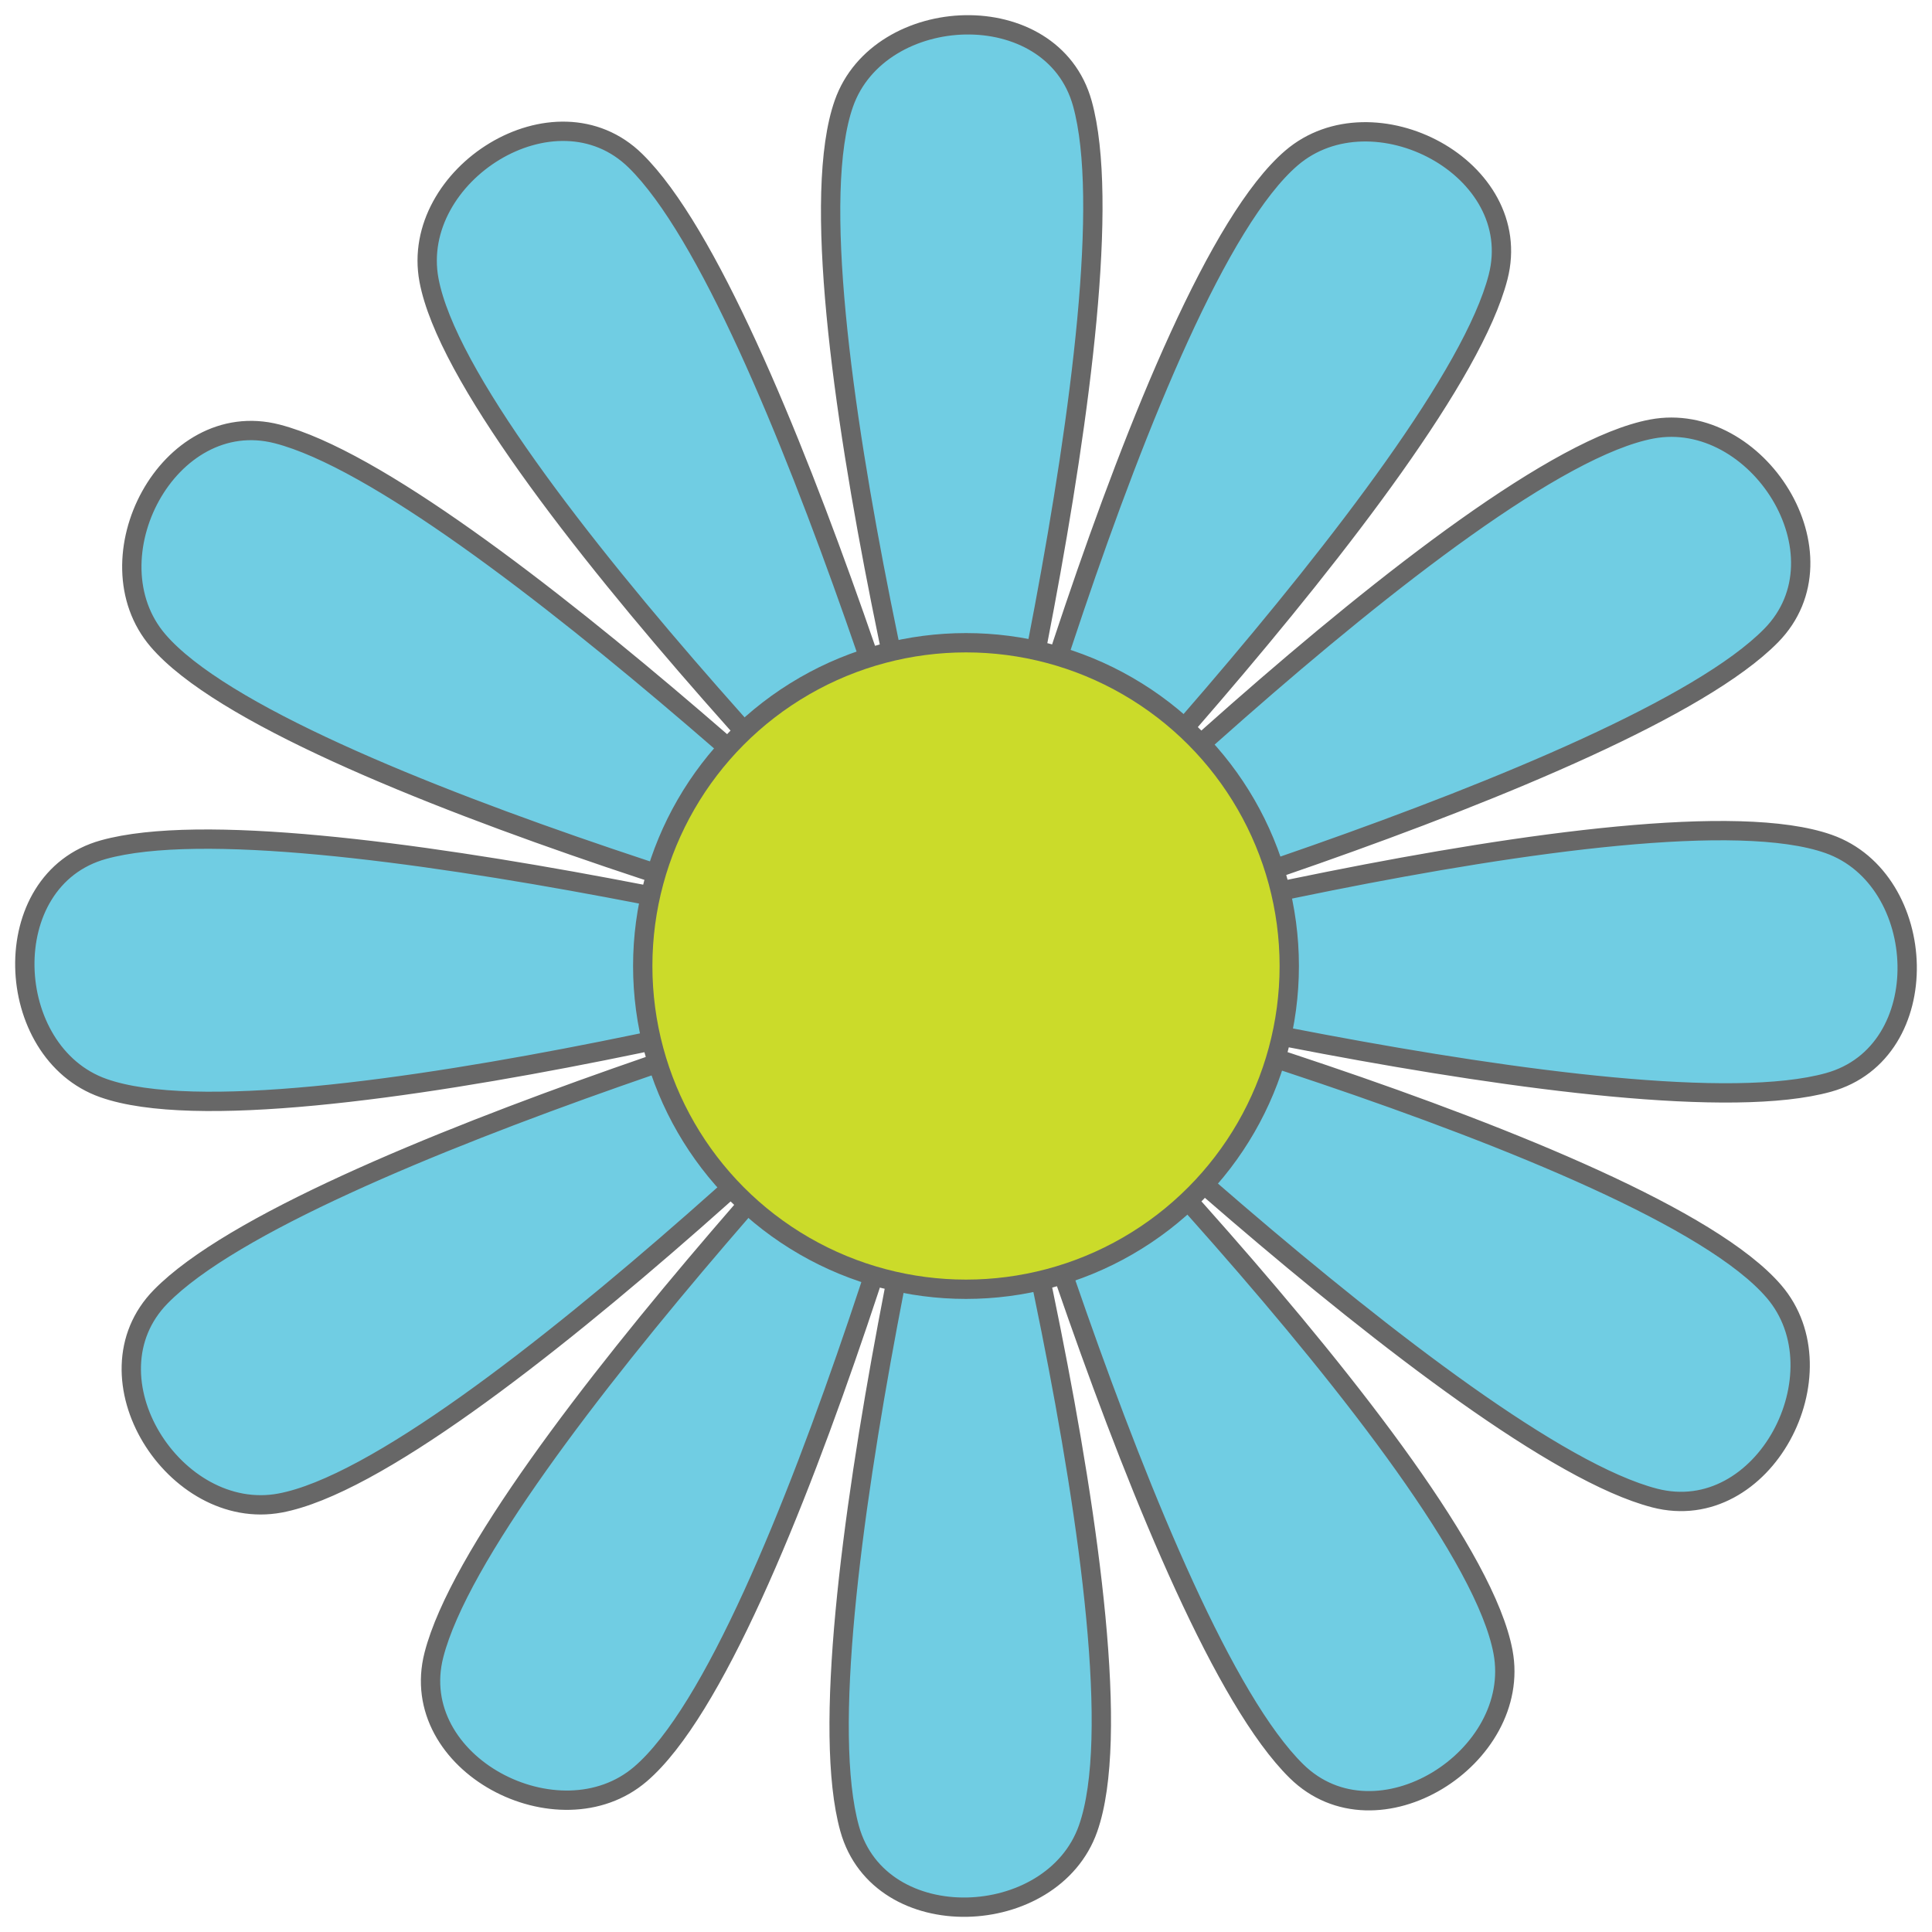 <?xml version="1.0" encoding="utf-8"?>
<!-- Generator: Adobe Illustrator 16.0.0, SVG Export Plug-In . SVG Version: 6.00 Build 0)  -->
<!DOCTYPE svg PUBLIC "-//W3C//DTD SVG 1.1//EN" "http://www.w3.org/Graphics/SVG/1.1/DTD/svg11.dtd">
<svg version="1.1" id="Layer_1" xmlns="http://www.w3.org/2000/svg" xmlns:xlink="http://www.w3.org/1999/xlink" x="0px" y="0px"
	 width="100px" height="100px" viewBox="0 0 100 100" enable-background="new 0 0 100 100" xml:space="preserve">
<path fill="#70CDE3" stroke="#676767" d="M50,50c0,0-9.614-35.301-6.32-44.645c1.843-5.228,10.781-5.622,12.343,0
	C58.807,15.364,50,50,50,50z M50,50c0,0-25.977-25.765-27.796-35.503c-1.018-5.45,6.527-10.26,10.691-6.172
	C40.308,15.603,50,50,50,50z M50,50c0,0-35.378-9.324-41.824-16.848C4.57,28.94,8.699,21.002,14.348,22.46
	C24.407,25.056,50,50,50,50z M50,50c0,0-35.301,9.614-44.645,6.32c-5.229-1.842-5.622-10.78,0-12.343C15.363,41.194,50,50,50,50z
	 M50,50c0,0-25.765,25.977-35.503,27.797c-5.45,1.018-10.261-6.527-6.172-10.689C15.603,59.691,50,50,50,50z M50,50
	c0,0-9.324,35.378-16.848,41.824c-4.211,3.607-12.149-0.521-10.691-6.172C25.056,75.593,50,50,50,50z M50,50
	c0,0,9.613,35.302,6.318,44.646c-1.842,5.228-10.78,5.621-12.342,0C41.195,84.639,50,50,50,50z M50,50
	c0,0,25.977,25.766,27.796,35.503c1.019,5.45-6.526,10.263-10.69,6.173C59.691,84.398,50,50,50,50z M50,50
	c0,0,35.378,9.326,41.823,16.85c3.606,4.209-0.521,12.148-6.173,10.689C75.593,74.943,50,50,50,50z M50,50
	c0,0,35.301-9.613,44.645-6.319c5.229,1.842,5.623,10.781,0,12.344C84.637,58.807,50,50,50,50z M50,50
	c0,0,25.766-25.977,35.503-27.795c5.45-1.018,10.261,6.526,6.173,10.69C84.396,40.307,50,50,50,50z M50,50
	c0,0,9.324-35.378,16.85-41.824c4.209-3.606,12.147,0.523,10.689,6.173C74.943,24.407,50,50,50,50z"/>
<circle fill="#CBDB2A" stroke="#676767" cx="50" cy="50" r="16.732"/>
</svg>
